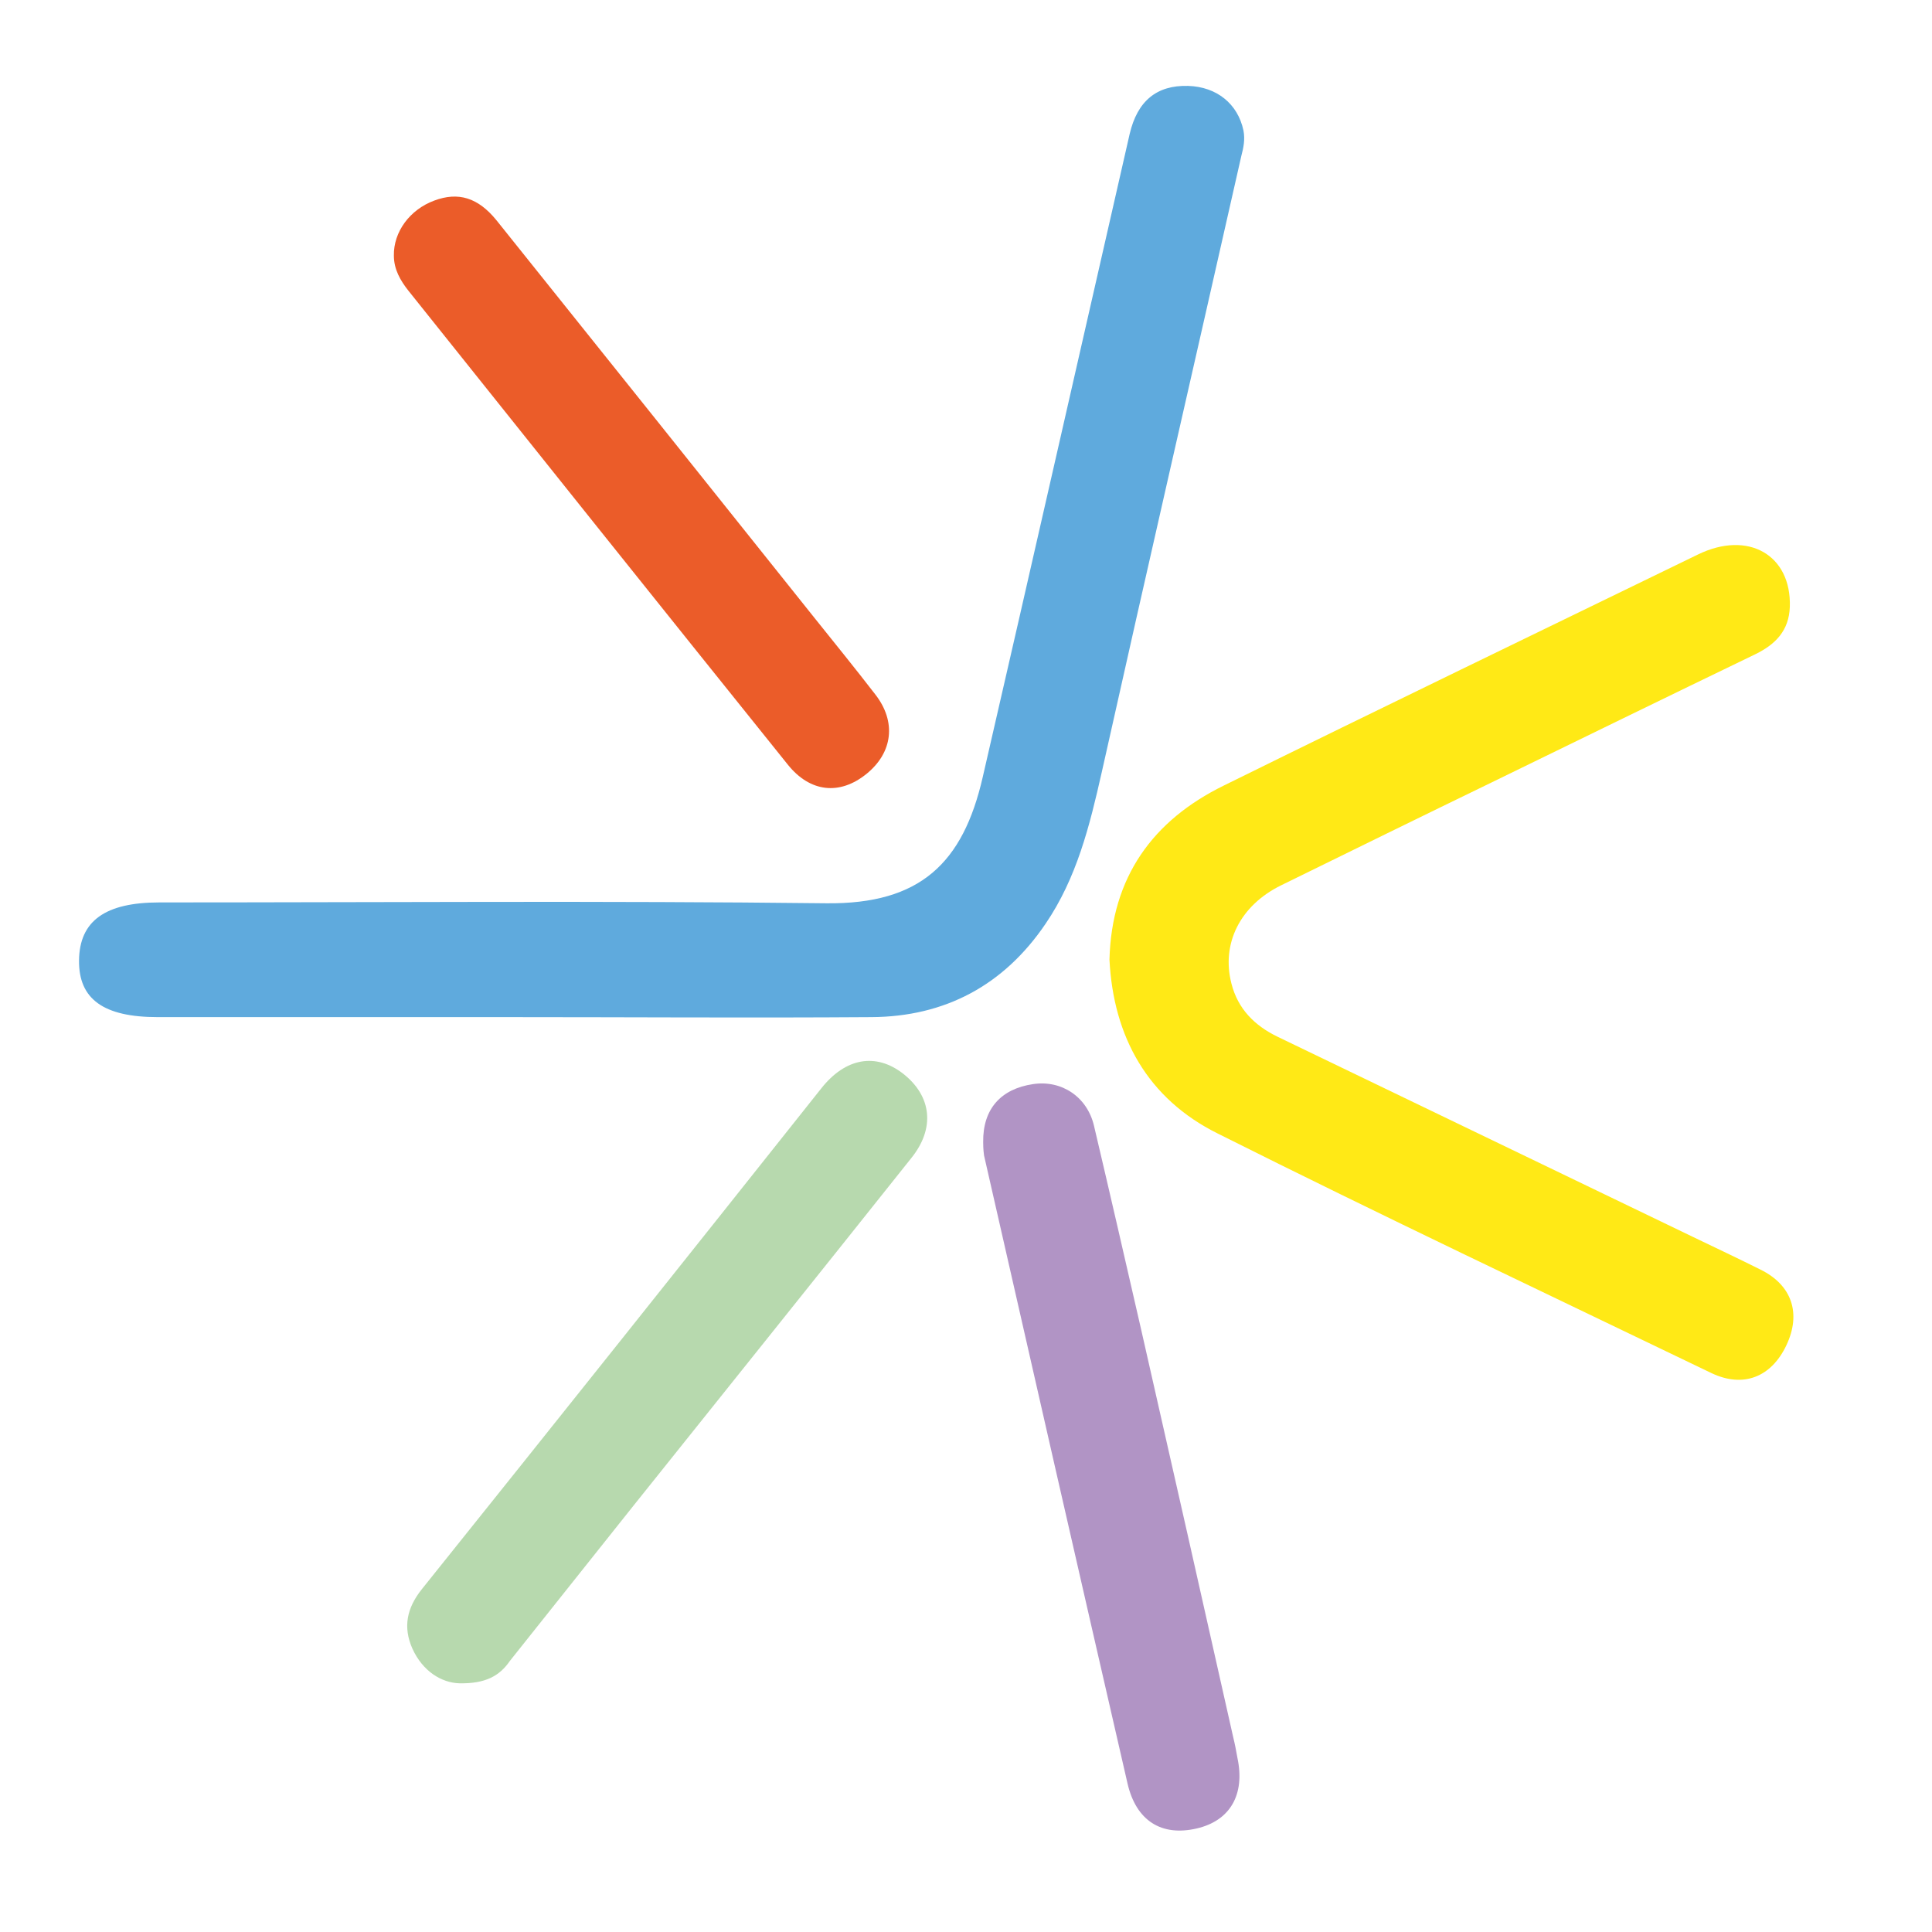 <?xml version="1.0" encoding="utf-8"?>
<!-- Generator: Adobe Illustrator 26.0.1, SVG Export Plug-In . SVG Version: 6.00 Build 0)  -->
<svg version="1.1" id="Layer_1" xmlns="http://www.w3.org/2000/svg" xmlns:xlink="http://www.w3.org/1999/xlink" x="0px" y="0px"
	 viewBox="0 0 449.8 449.8" enable-background="new 0 0 449.8 449.8" xml:space="preserve">
<path fill="#5FAADD" d="M118.1,236.8c-27.1,0-54.3,0-81.4,0c-12.6,0-18.4-4.2-18.3-13.2c0.1-9.2,6.1-13.5,18.7-13.5
	c51.8,0,103.6-0.4,155.4,0.2c21.7,0.2,31.7-9.3,36.3-29.4c11.5-49.9,22.8-99.8,34.2-149.7c1.8-7.7,6.3-11.4,13.6-11.2
	c6.7,0.2,11.6,4.2,12.9,10.4c0.4,2.1,0,4-0.5,5.9c-10.8,47.8-21.8,95.6-32.5,143.5c-2.8,12.4-5.8,24.6-13.1,35.3
	c-9.7,14.3-23.4,21.6-40.5,21.7C174.7,237,146.4,236.8,118.1,236.8C118.1,236.8,118.1,236.8,118.1,236.8z"/>
<path fill="#FFE916" d="M258.3,223.4c0.5-19.2,10.1-32.4,26.6-40.5c36.7-18.1,73.6-35.9,110.4-53.8c11.7-5.7,21.8,0.1,21.4,12.2
	c-0.2,5.5-3.3,8.7-8,11c-20.5,9.9-41,19.9-61.5,29.9c-16.3,7.9-32.6,15.9-48.9,23.9c-9.6,4.7-14,13.6-11.6,22.9
	c1.5,5.9,5.4,9.8,10.8,12.4c32.2,15.5,64.5,31.1,96.7,46.6c5.2,2.5,10.5,5,15.7,7.6c7.3,3.6,9.5,10.2,6,17.6
	c-3.5,7.4-10,10-17.4,6.5c-38.4-18.5-76.9-36.7-115-55.8C267.2,255.8,259.2,241.4,258.3,223.4z"/>
<path fill="#B7D9AE" d="M107,391.9c-4.2-0.1-8.6-2.8-11-8.1c-2.2-5-1.3-9.4,2.2-13.8c31.1-38.8,62.1-77.7,93-116.6
	c5.6-7.1,12.7-8.4,19.1-3.4c6.6,5.2,7.5,12.7,1.8,19.7c-21.4,26.9-43,53.8-64.5,80.7c-9.6,12.1-19.3,24.2-28.9,36.3
	C116.3,390.2,113,392,107,391.9z"/>
<path fill="#B194C5" d="M228.9,265.9c-0.1-7.8,4.2-12.4,11.6-13.5c6.6-1,12.6,2.9,14.2,9.7c3.7,15.7,7.3,31.4,10.9,47.1
	c7.2,31.7,14.4,63.5,21.5,95.2c0.4,1.6,0.7,3.2,1,4.9c1.8,8.5-1.7,14.6-9.5,16.4c-8.2,1.9-14.1-1.8-16.1-10.5
	c-11.2-48.7-22.3-97.4-33.4-146.2C228.9,267.6,228.9,266.3,228.9,265.9z"/>
<path fill="#EB5C29" d="M91.7,59.5c-0.1-5.5,3.7-10.7,9.4-12.8c5.6-2.1,10.2-0.7,14.5,4.6c24.7,30.8,49.3,61.6,73.9,92.4
	c4.8,6,9.6,11.9,14.3,18c4.9,6.3,4.1,13.5-2.1,18.5c-6.2,5-13.1,4.3-18.3-2.2c-29.5-36.7-58.9-73.5-88.3-110.3
	C93.2,65.3,91.7,62.7,91.7,59.5z"/>
</svg>

